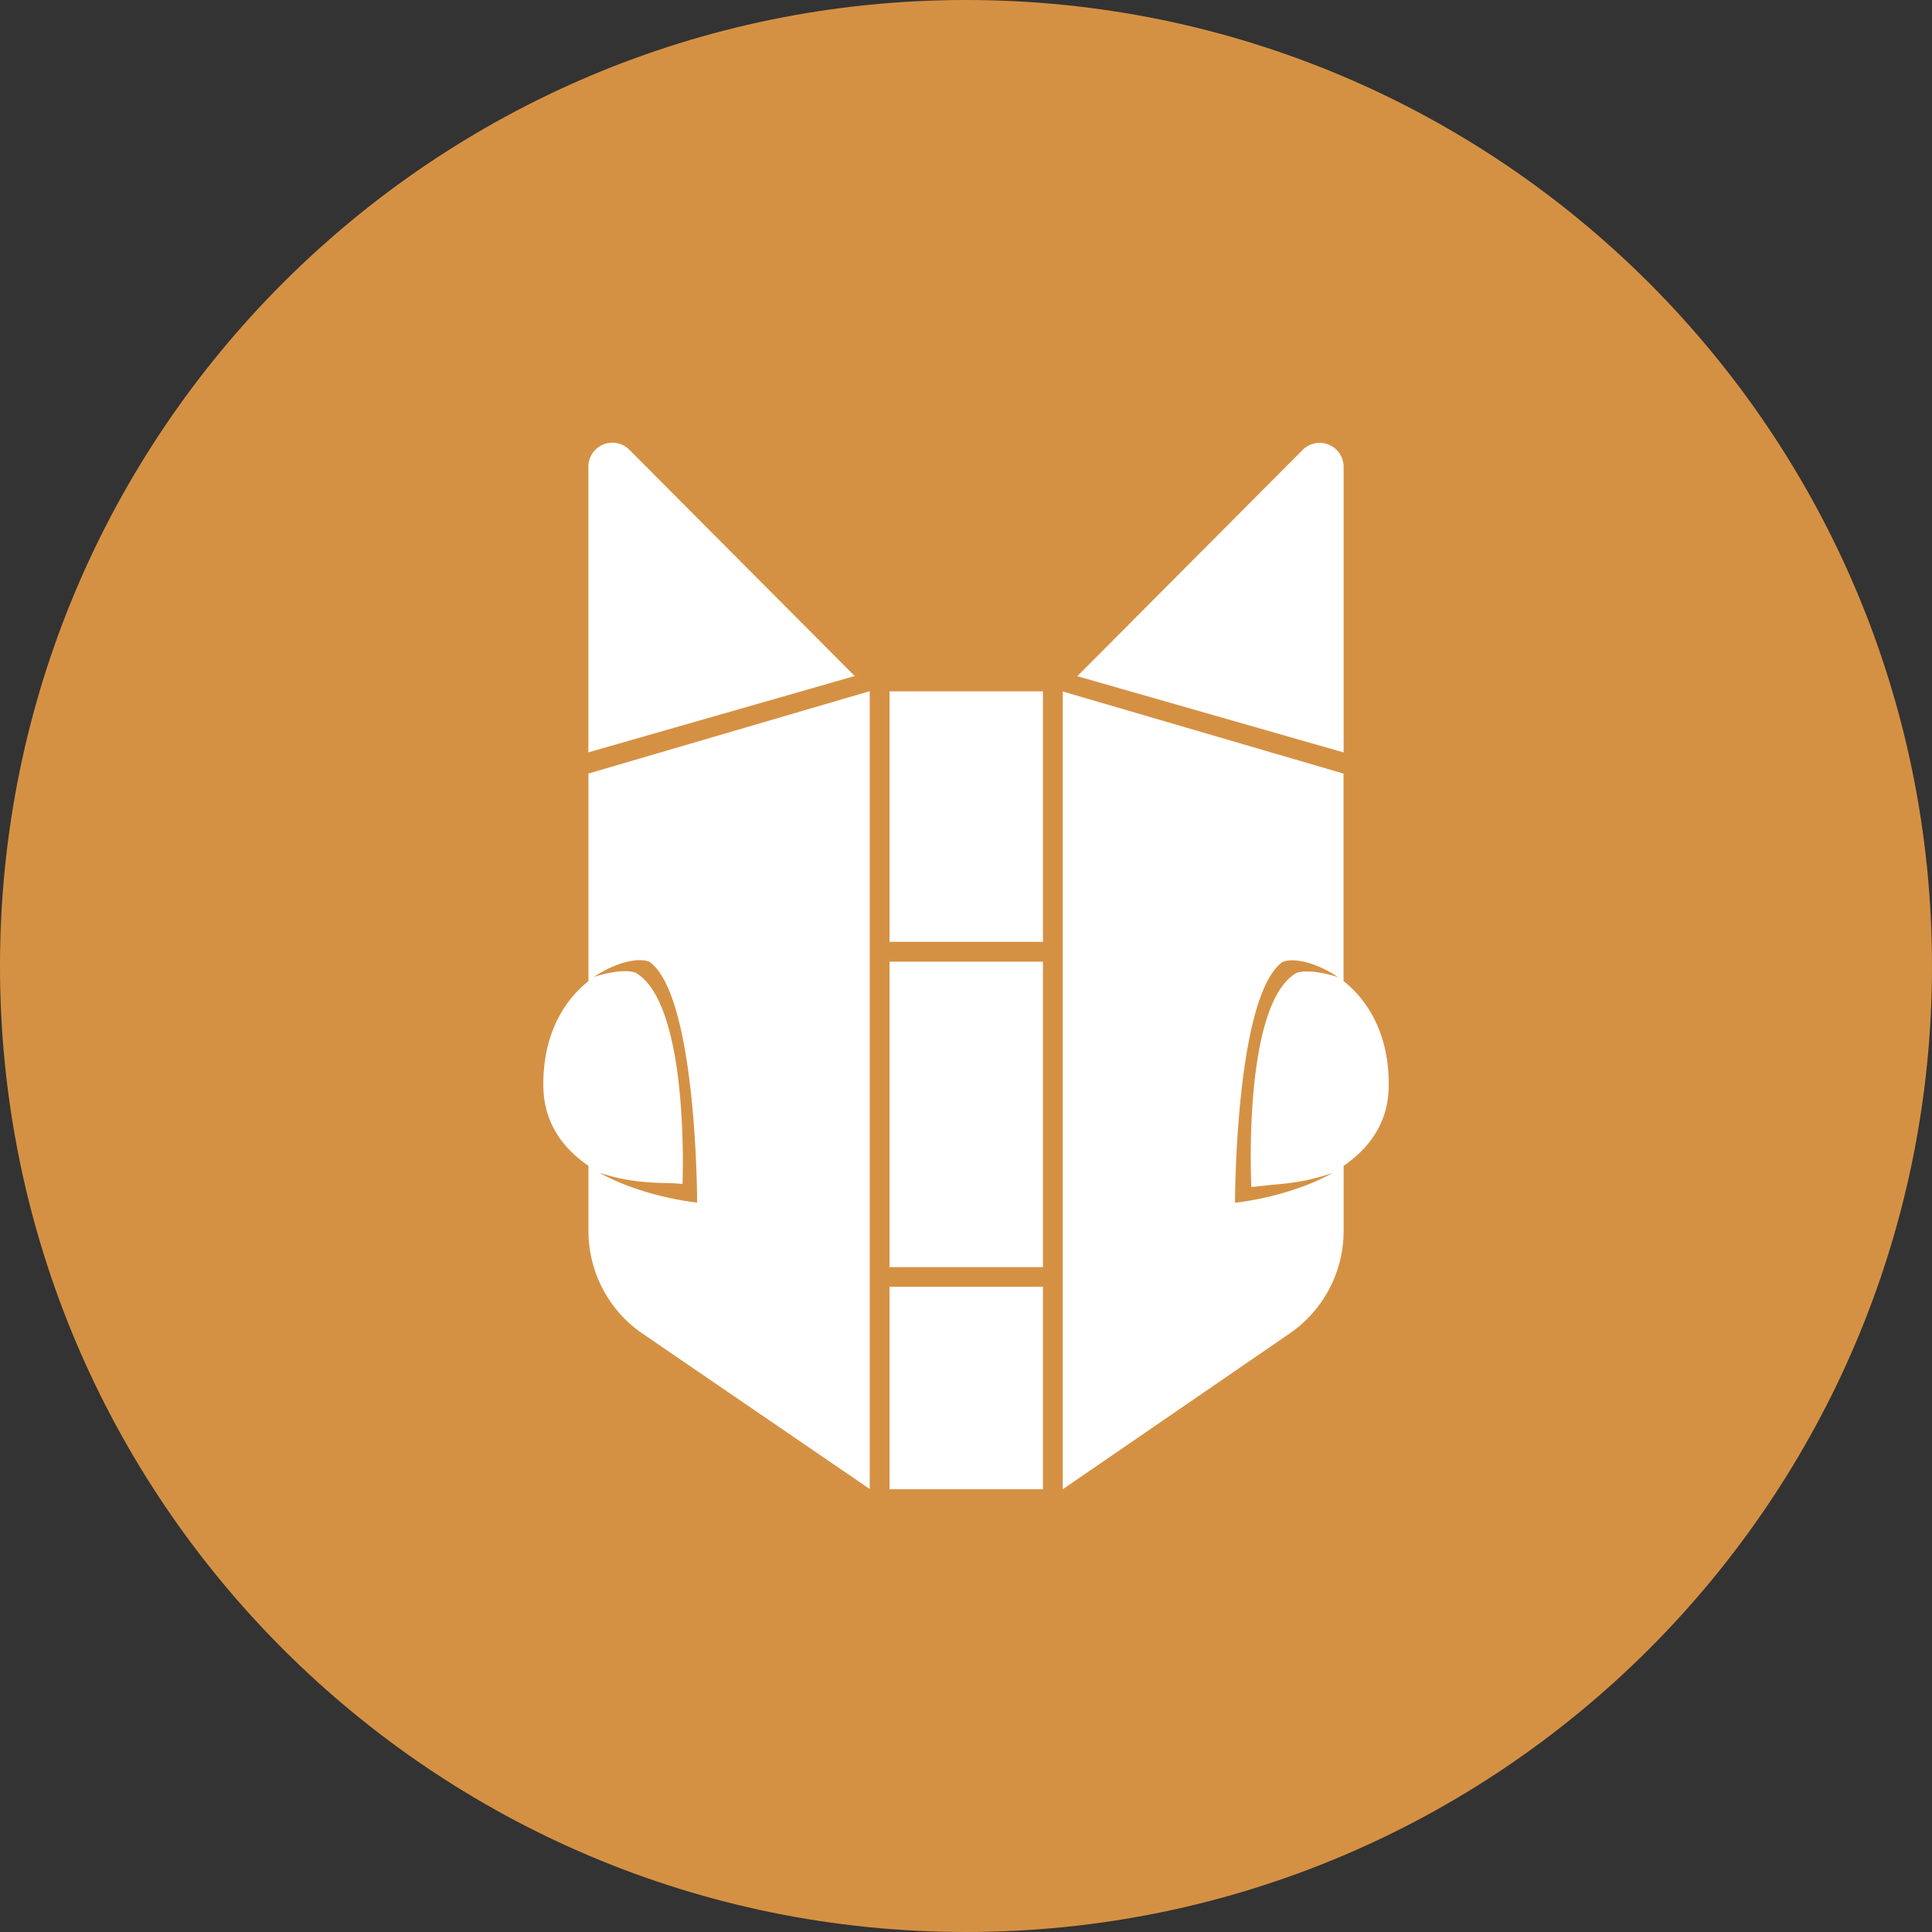<svg xmlns="http://www.w3.org/2000/svg" fill="none" viewBox="0 0 24 24"><rect x="0" y="0" width="24" height="24" fill="#333333" stroke="none"/><g clip-path="url(#a)"><path fill="#D59143" d="M12 24c6.627 0 12-5.373 12-12S18.627 0 12 0 0 5.373 0 12s5.373 12 12 12Z"/><path fill="#fff" d="M7.31 12.188c-.303.24-.573.668-.56 1.322.01.452.253.762.56.972v.808c0 .505.245.978.658 1.267l2.836 1.94V8.586L7.31 9.609v2.579Zm.76-.239c.59.43.59 2.99.59 2.99s-.666-.065-1.216-.372c.453.153.817.119.976.136h.012l.009.002.022.002.007.001h.008s.094-2.234-.583-2.625c-.11-.038-.303-.016-.517.053.272-.184.557-.246.693-.187Zm2.98 4.035h1.906V18.5H11.05v-2.516Zm-.433-7.586-3.308.948V5.798a.298.298 0 0 1 .509-.211l2.968 2.98-.17-.17v.001Zm.432 3.548h1.907v3.795H11.05v-3.795ZM13.383 8.4l-.123.123 2.922-2.934a.298.298 0 0 1 .509.21v3.548L13.383 8.4Zm-2.333.188h1.906V11.7H11.05V8.587Zm5.64 3.6V9.61l-3.488-1.02v9.91l2.83-1.943a1.546 1.546 0 0 0 .659-1.266v-.809c.306-.21.55-.52.56-.972.013-.654-.257-1.082-.56-1.322Zm-1.145 2.557h.008l.007-.001.01-.001h.002l.02-.002h.002l.01-.001.086-.01h.005c.19-.025.424-.022.783-.134l.08-.027c-.551.308-1.216.372-1.216.372s0-2.558.588-2.99c.136-.059.42.003.692.188-.213-.069-.407-.09-.517-.053-.676.391-.56 2.66-.56 2.66v-.001Z"/></g><defs><clipPath id="a"><path fill="#fff" d="M0 0h24v24H0z"/></clipPath></defs></svg>